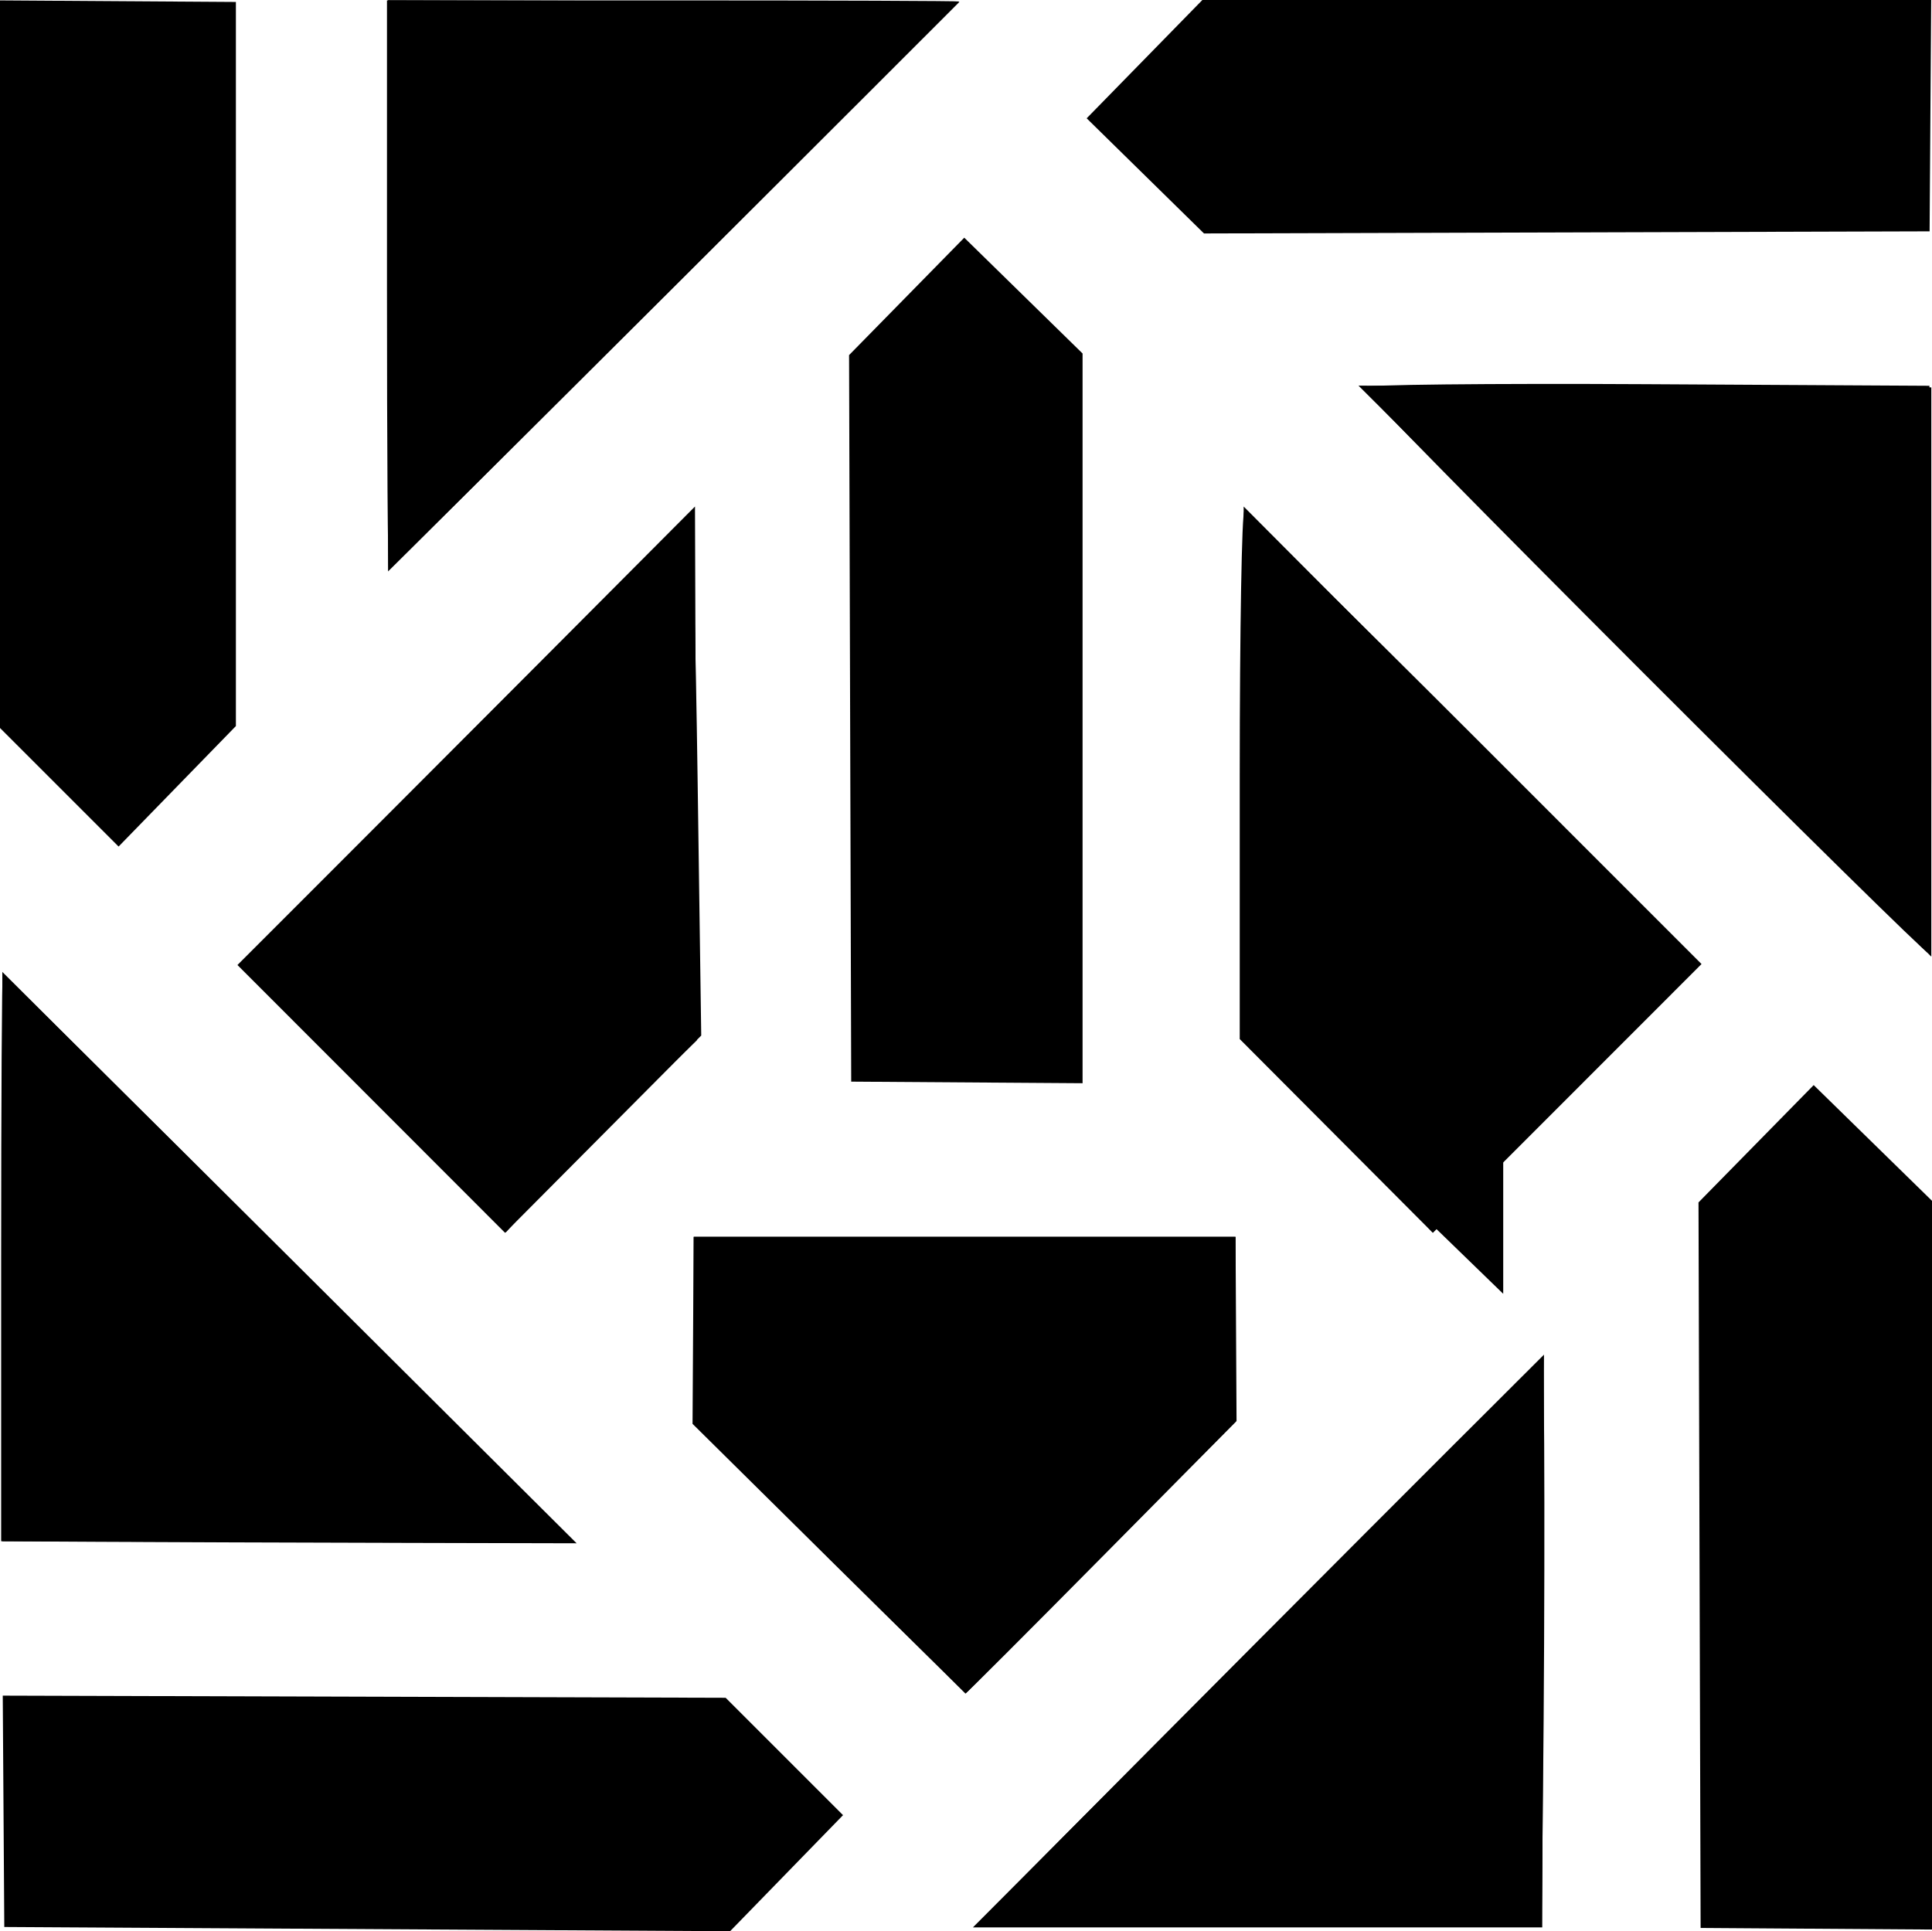 <?xml version="1.0" encoding="UTF-8" standalone="no"?>
<svg
   xmlns:dc="http://purl.org/dc/elements/1.1/"
   xmlns:cc="http://creativecommons.org/ns#"
   xmlns:rdf="http://www.w3.org/1999/02/22-rdf-syntax-ns#"
   xmlns:svg="http://www.w3.org/2000/svg"
   xmlns="http://www.w3.org/2000/svg"
   version="1.1"
   id="svg2"
   xml:space="preserve"
   width="229.736"
   height="229.671"
   viewBox="0 0 229.736 229.671"><defs
     id="defs6"><clipPath
       clipPathUnits="userSpaceOnUse"
       id="clipPath1256"><path
         d="m 143.7,450.06 h 21.72 v 12.18 H 143.7 Z"
         id="path1254" /></clipPath></defs><g
     id="g10"
     transform="matrix(1.333,0,0,-1.333,-288.987,918.31)"
     style="display:inline" /><g
     id="g5438"><path
       style="fill:none;fill-opacity:1;stroke:#000000;stroke-width:17;stroke-linecap:butt;stroke-linejoin:miter;stroke-miterlimit:4;stroke-dasharray:none;stroke-opacity:1"
       id="path2343"
       d="m 153.361,15.309 -5.326,5.447 5.406,5.307 74.377,-0.217 0.072,-10.537 z m -91.908,0.047 V 54.291 L 100.389,15.475 Z m -46.145,0.057 v 74.449 l 5.521,5.521 5.531,-5.682 V 15.486 Z M 121.592,47.09 116.283,52.502 116.502,127 l 10.537,0.072 V 52.422 Z m 67.383,14.143 38.988,38.869 V 61.352 Z M 81.02,87.555 47.301,121.408 66.691,141.008 a 15.31,15.31 0 0 1 0.395,-0.42 l 14.066,-13.645 z m 82.105,0 -0.135,39.387 14.068,13.646 a 15.31,15.31 0 0 1 0.393,0.42 L 196.844,121.408 Z M 15.588,142.871 v 38.748 l 38.986,0.119 z m 207.01,4.992 -5.309,5.408 0.217,74.377 10.539,0.072 V 153.191 Z M 97.809,162.41 v 10.199 l 23.766,23.596 23.643,-23.811 v -9.984 z m 84.035,26.127 -38.867,38.986 h 38.748 z m -166.15,28.451 0.07,10.537 74.291,0.434 5.061,-5.201 -5.551,-5.551 z"
       transform="translate(-6.809,-6.809)" /><path
       style="fill:#000000;fill-opacity:1;stroke:none;stroke-width:12.393;stroke-linecap:butt;stroke-linejoin:miter;stroke-miterlimit:4;stroke-dasharray:none;stroke-dashoffset:0;stroke-opacity:1;paint-order:stroke fill markers"
       d="m 62.855,21.822 v -4.738 h 5.264 5.264 l -4.696,4.738 c -2.583,2.606 -4.952,4.738 -5.264,4.738 -0.312,0 -0.568,-2.132 -0.568,-4.738 z"
       id="path5393" /><path
       style="fill:#000000;fill-opacity:1;stroke:none;stroke-width:12.393;stroke-linecap:butt;stroke-linejoin:miter;stroke-miterlimit:4;stroke-dasharray:none;stroke-dashoffset:0;stroke-opacity:1;paint-order:stroke fill markers"
       d="m 167.159,118.837 -3.162,-3.222 0.328,-6.245 c 0.18,-3.435 0.563,-6.481 0.851,-6.769 0.288,-0.288 3.374,2.327 6.858,5.811 l 6.335,6.335 -3.601,3.656 c -1.981,2.011 -3.791,3.656 -4.024,3.656 -0.232,0 -1.845,-1.45 -3.585,-3.222 z"
       id="path5395" /><path
       style="fill:#000000;fill-opacity:1;stroke:none;stroke-width:12.393;stroke-linecap:butt;stroke-linejoin:miter;stroke-miterlimit:4;stroke-dasharray:none;stroke-dashoffset:0;stroke-opacity:1;paint-order:stroke fill markers"
       d="M 158.9,135.093 147.418,123.571 V 92.197 c 0,-17.256 0.248,-31.374 0.55,-31.374 0.303,0 12.658,12.111 27.456,26.913 l 26.906,26.913 -15.974,15.983 -15.974,15.983 z"
       id="path5397" /><path
       style="fill:#000000;fill-opacity:1;stroke:none;stroke-width:12.393;stroke-linecap:butt;stroke-linejoin:miter;stroke-miterlimit:4;stroke-dasharray:none;stroke-dashoffset:0;stroke-opacity:1;paint-order:stroke fill markers"
       d="m 207.72,68.274 c -2.293,-2.317 -4.169,-4.449 -4.169,-4.738 0,-0.289 2.132,-0.526 4.738,-0.526 h 4.738 v 4.738 c 0,2.606 -0.256,4.738 -0.57,4.738 -0.313,0 -2.446,-1.896 -4.738,-4.213 z"
       id="path5399" /><path
       style="fill:#000000;fill-opacity:1;stroke:none;stroke-width:12.393;stroke-linecap:butt;stroke-linejoin:miter;stroke-miterlimit:4;stroke-dasharray:none;stroke-dashoffset:0;stroke-opacity:1;paint-order:stroke fill markers"
       d="M 195.347,79.956 C 177.005,61.611 161.998,46.354 161.998,46.051 c 0,-0.303 15.172,-0.466 33.716,-0.362 l 33.716,0.19 0.19,33.716 c 0.104,18.544 -0.061,33.716 -0.367,33.716 -0.306,0 -15.564,-15.01 -33.906,-33.354 z"
       id="path5401" /><path
       style="fill:#000000;fill-opacity:1;stroke:none;stroke-width:12.393;stroke-linecap:butt;stroke-linejoin:miter;stroke-miterlimit:4;stroke-dasharray:none;stroke-dashoffset:0;stroke-opacity:1;paint-order:stroke fill markers"
       d="m 55.924,118.408 -3.596,-3.651 6.159,-6.191 c 3.387,-3.405 6.412,-6.191 6.721,-6.191 0.31,0 0.563,3.214 0.563,7.142 v 7.142 l -2.764,2.699 c -1.52,1.485 -2.927,2.699 -3.126,2.699 -0.199,0 -1.979,-1.643 -3.957,-3.651 z"
       id="path5403" /><path
       style="fill:#000000;fill-opacity:1;stroke:none;stroke-width:12.393;stroke-linecap:butt;stroke-linejoin:miter;stroke-miterlimit:4;stroke-dasharray:none;stroke-dashoffset:0;stroke-opacity:1;paint-order:stroke fill markers"
       d="M 44.146,130.687 28.235,114.764 54.992,88.007 C 69.709,73.29 81.923,61.423 82.135,61.635 c 0.212,0.212 0.58,14.14 0.817,30.951 l 0.432,30.566 -11.664,11.729 -11.664,11.729 z"
       id="path5405" /><path
       style="fill:#000000;fill-opacity:1;stroke:none;stroke-width:4.382;stroke-linecap:butt;stroke-linejoin:miter;stroke-miterlimit:4;stroke-dasharray:none;stroke-dashoffset:0;stroke-opacity:1;paint-order:stroke fill markers"
       d="M 46.016,33.961 V 0.047 h 34.021 c 18.712,0 34.021,0.058 34.021,0.13 0,0.181 -67.522,67.507 -67.809,67.613 C 46.11,67.84 46.016,54.136 46.016,33.961 Z"
       id="path5407" /><path
       style="fill:#000000;fill-opacity:1;stroke:none;stroke-width:4.382;stroke-linecap:butt;stroke-linejoin:miter;stroke-miterlimit:4;stroke-dasharray:none;stroke-dashoffset:0;stroke-opacity:1;paint-order:stroke fill markers"
       d="m 19.275,166.354 -2.126,-0.087 v -4.758 c 0,-2.617 0.088,-4.758 0.196,-4.758 0.253,0 9.598,9.351 9.598,9.603 0,0.183 -3.17,0.183 -7.668,-0.001 z"
       id="path5409" /><path
       style="fill:#000000;fill-opacity:1;stroke:none;stroke-width:4.382;stroke-linecap:butt;stroke-linejoin:miter;stroke-miterlimit:4;stroke-dasharray:none;stroke-dashoffset:0;stroke-opacity:1;paint-order:stroke fill markers"
       d="m 12.445,183.363 -12.307,-0.07 v -33.761 c 0,-18.569 0.087,-33.756 0.193,-33.75 0.106,0.006 15.503,15.253 34.215,33.882 l 34.021,33.871 -21.908,-0.052 c -12.049,-0.028 -27.446,-0.083 -34.215,-0.121 z"
       id="path5411" /><path
       style="fill:#000000;fill-opacity:1;stroke:none;stroke-width:4.382;stroke-linecap:butt;stroke-linejoin:miter;stroke-miterlimit:4;stroke-dasharray:none;stroke-dashoffset:0;stroke-opacity:1;paint-order:stroke fill markers"
       d="m 108.066,170.801 c -3.65,-3.594 -6.637,-6.601 -6.637,-6.683 0,-0.082 5.915,-0.149 13.145,-0.149 7.23,0 13.145,0.088 13.145,0.195 0,0.107 -2.929,3.115 -6.508,6.683 l -6.508,6.488 z"
       id="path5413" /><path
       style="fill:#000000;fill-opacity:1;stroke:none;stroke-width:4.382;stroke-linecap:butt;stroke-linejoin:miter;stroke-miterlimit:4;stroke-dasharray:none;stroke-dashoffset:0;stroke-opacity:1;paint-order:stroke fill markers"
       d="m 98.527,185.332 -16.176,-16.001 0.067,-11.122 0.067,-11.122 h 32.217 32.217 l 0.06,10.954 0.06,10.954 -16,16.173 c -8.8,8.895 -16.076,16.172 -16.169,16.17 -0.093,-0.002 -7.449,-7.204 -16.345,-16.005 z"
       id="path5415" /><path
       style="fill:#000000;fill-opacity:1;stroke:none;stroke-width:4.382;stroke-linecap:butt;stroke-linejoin:miter;stroke-miterlimit:4;stroke-dasharray:none;stroke-dashoffset:0;stroke-opacity:1;paint-order:stroke fill markers"
       d="m 157.101,211.975 c 0,-0.253 9.088,-9.346 9.34,-9.346 0.231,0 0.261,8.108 0.034,8.956 -0.154,0.574 -0.203,0.58 -4.765,0.58 -2.535,0 -4.609,-0.086 -4.609,-0.191 z"
       id="path5417" /><path
       style="fill:#000000;fill-opacity:1;stroke:none;stroke-width:4.382;stroke-linecap:butt;stroke-linejoin:miter;stroke-miterlimit:4;stroke-dasharray:none;stroke-dashoffset:0;stroke-opacity:1;paint-order:stroke fill markers"
       d="m 116.12,228.96 c 0,-0.295 67,-67.569 67.294,-67.569 0.276,0 0.311,28.82 0.063,51.892 l -0.171,15.893 h -33.593 c -18.476,0 -33.593,-0.097 -33.593,-0.216 z"
       id="path5419" /></g></svg>